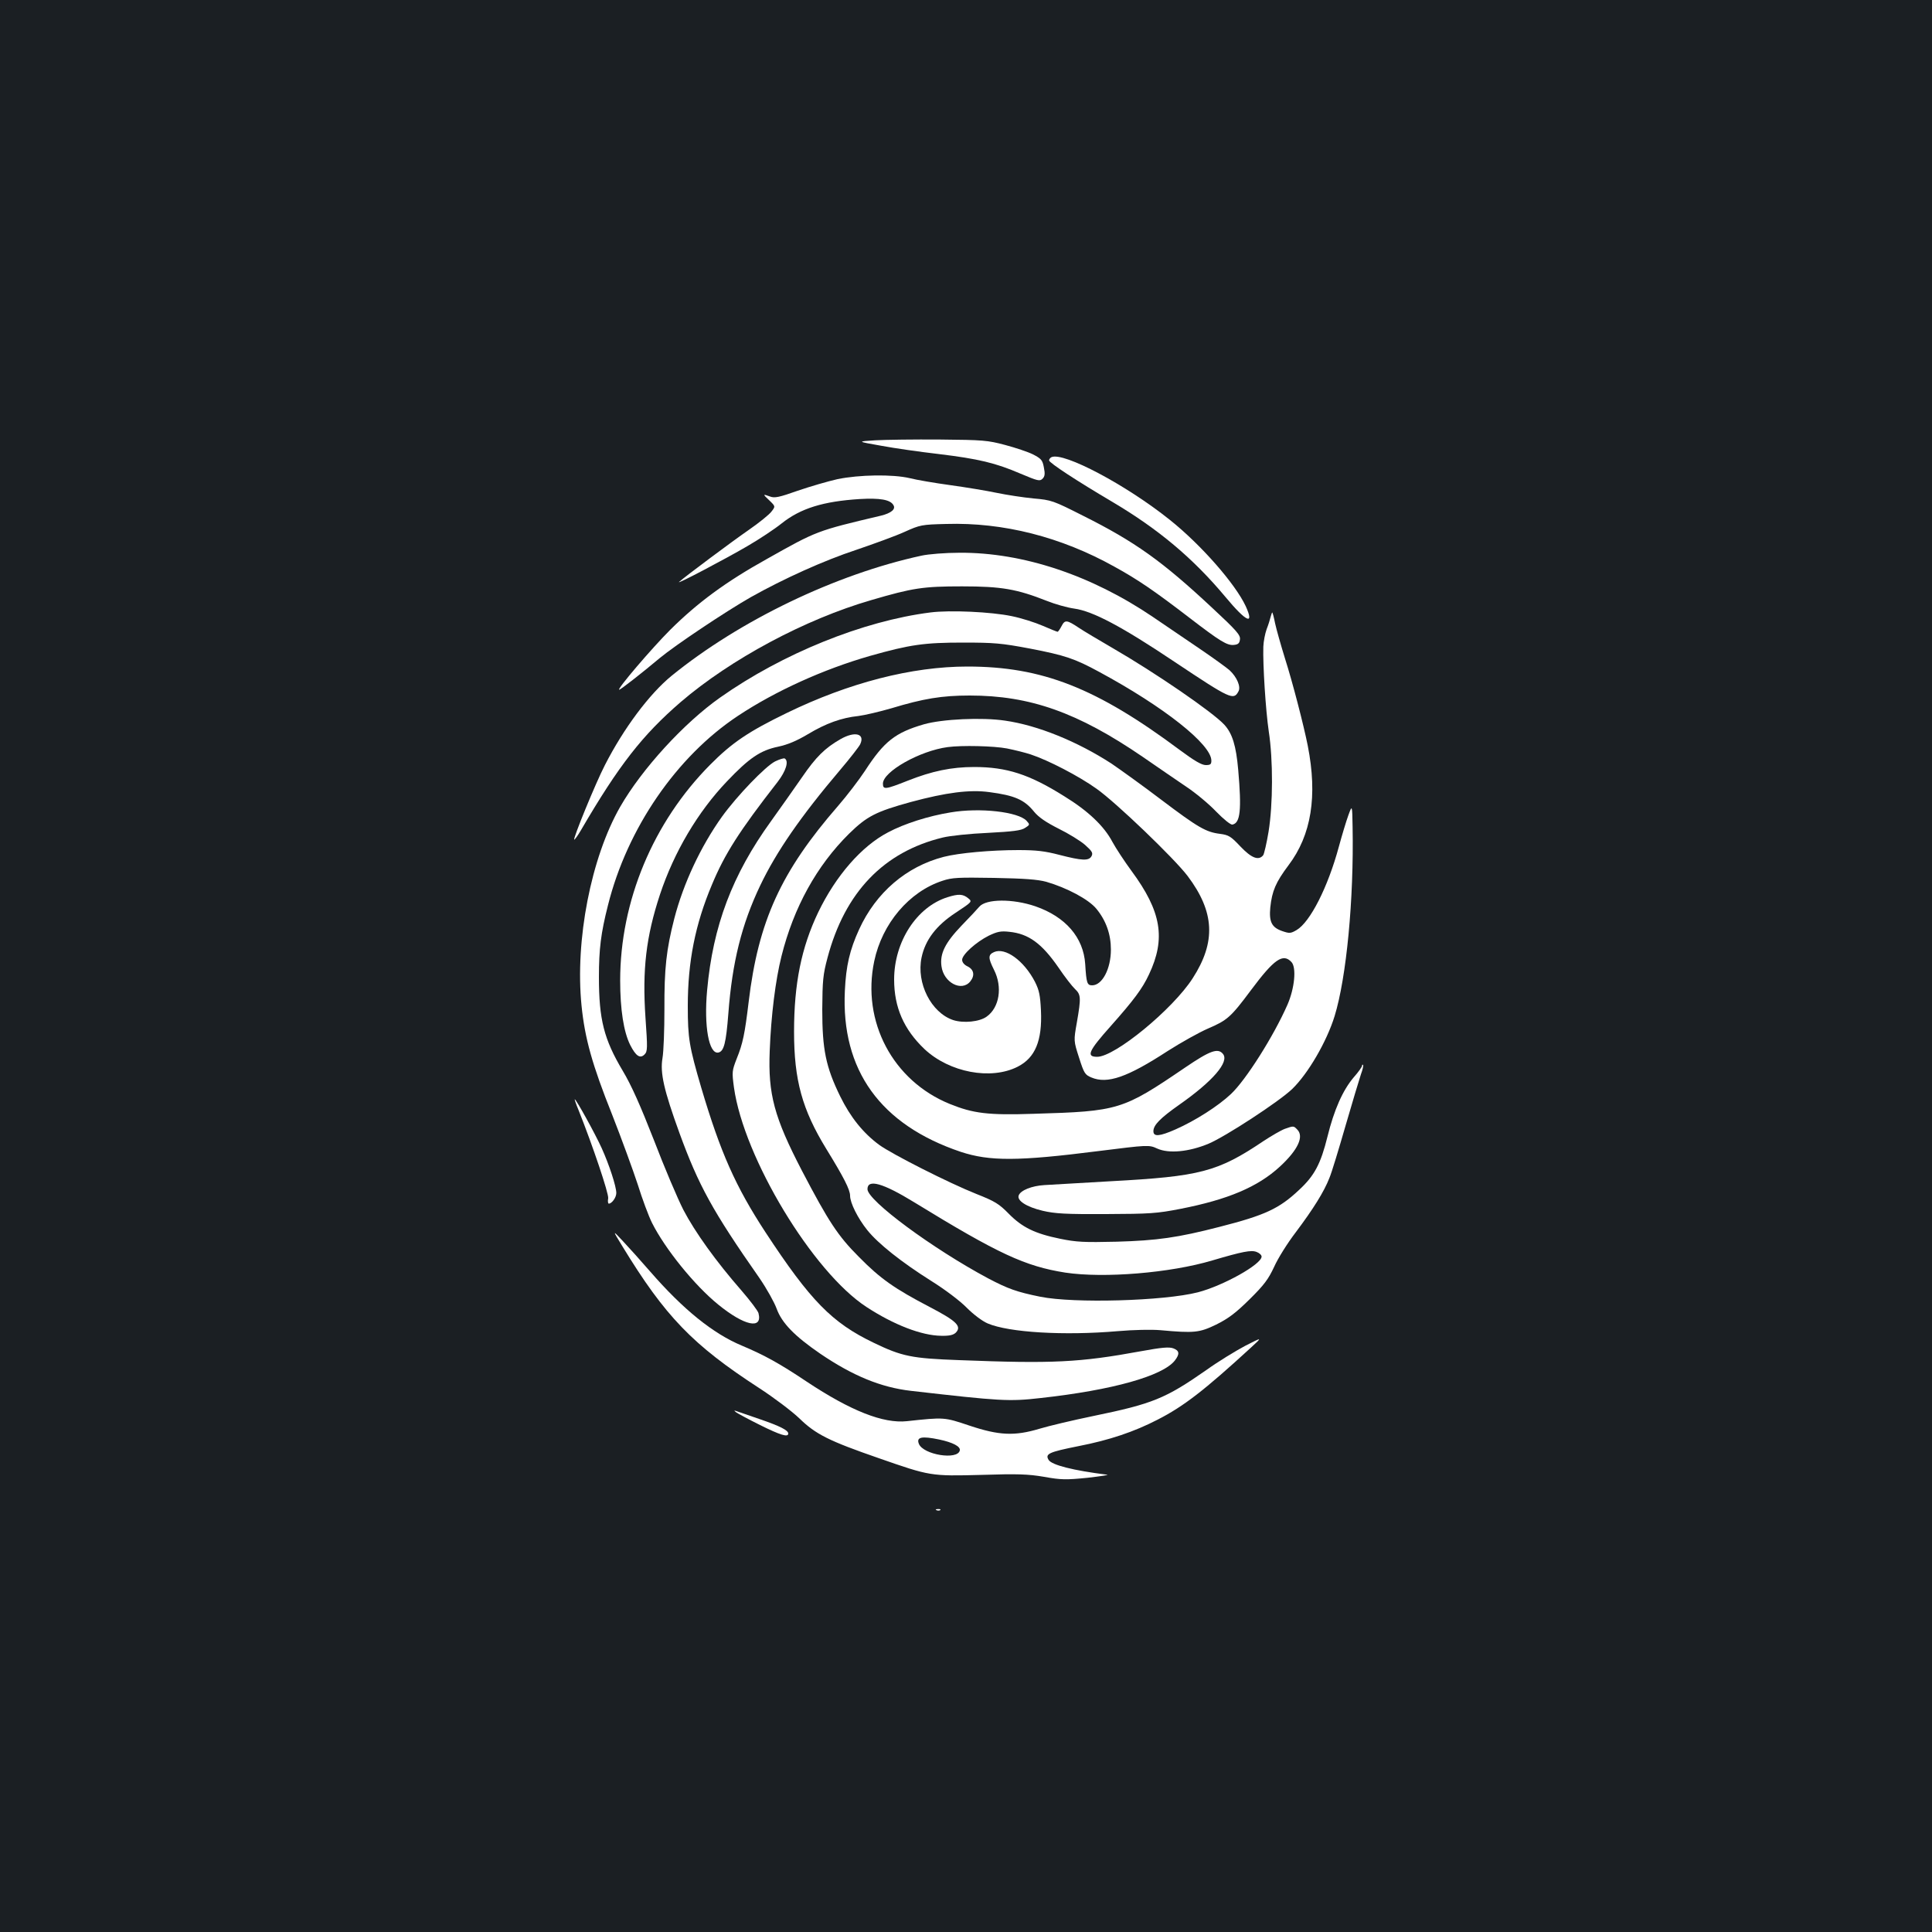 <?xml version="1.0" standalone="no"?>
<!DOCTYPE svg PUBLIC "-//W3C//DTD SVG 20010904//EN"
 "http://www.w3.org/TR/2001/REC-SVG-20010904/DTD/svg10.dtd">
<svg version="1.0" xmlns="http://www.w3.org/2000/svg"
 width="1000pt" height="1000pt" viewBox="0 0 1000 1000"
 preserveAspectRatio="xMidYMid meet">
<rect width="100%" height="100%" fill="#1b1f23"/>
<g transform="translate(0,1000) scale(0.1,-0.1)"
fill="#ffffff" stroke="none">
<path d="M4530 7721 c-95 -6 -95 -6 30 -28 69 -13 203 -32 298 -43 207 -25
295 -46 425 -102 88 -37 99 -40 113 -26 12 12 14 25 7 59 -7 38 -14 45 -56 67
-26 13 -92 35 -145 49 -90 24 -114 26 -337 28 -132 1 -283 -1 -335 -4z"/>
<path d="M5443 7634 c-7 -3 -13 -11 -13 -17 1 -13 145 -107 328 -215 238 -141
417 -291 585 -492 108 -130 151 -149 105 -48 -54 116 -232 319 -394 448 -225
180 -548 351 -611 324z"/>
<path d="M4335 7520 c-49 -11 -142 -38 -206 -60 -96 -34 -120 -39 -143 -30
-39 14 -39 13 -4 -20 32 -31 32 -31 11 -58 -11 -15 -64 -58 -119 -96 -84 -58
-328 -240 -359 -268 -18 -17 240 119 353 185 62 36 142 89 178 118 98 78 215
114 404 126 104 6 158 -3 174 -31 14 -21 -11 -42 -64 -55 -334 -79 -331 -78
-592 -225 -212 -118 -357 -225 -499 -366 -95 -95 -279 -310 -264 -310 7 0 117
86 210 164 81 67 338 239 471 315 171 96 379 190 546 245 91 31 204 72 250 93
80 36 88 38 216 41 295 9 594 -67 870 -221 122 -67 208 -126 389 -265 159
-122 195 -144 230 -140 22 2 29 9 31 29 3 22 -19 47 -145 164 -257 240 -398
341 -668 476 -154 78 -163 81 -255 89 -52 5 -138 18 -191 29 -52 11 -161 29
-241 40 -80 11 -174 27 -209 36 -89 21 -262 18 -374 -5z"/>
<path d="M4770 7124 c-444 -96 -941 -335 -1294 -622 -115 -94 -248 -272 -345
-462 -49 -95 -165 -379 -159 -386 2 -2 18 20 35 49 196 336 318 492 516 663
260 223 645 429 987 528 215 63 268 71 470 71 204 0 283 -14 438 -75 42 -17
106 -35 142 -40 96 -13 247 -93 520 -276 288 -192 305 -200 330 -153 14 24 -8
75 -46 110 -16 14 -81 61 -144 104 -63 43 -177 120 -253 172 -319 216 -673
334 -1000 332 -73 0 -161 -7 -197 -15z"/>
<path d="M4816 6830 c-349 -44 -766 -213 -1088 -440 -189 -133 -406 -371 -518
-566 -151 -264 -234 -690 -200 -1029 17 -169 55 -306 159 -566 49 -125 108
-287 132 -360 23 -74 56 -163 74 -199 68 -135 220 -323 342 -422 136 -111 231
-131 209 -45 -3 12 -43 65 -88 117 -132 151 -241 303 -301 418 -30 59 -99 221
-152 360 -71 181 -116 283 -162 360 -97 163 -123 265 -123 485 0 144 10 227
47 372 99 396 354 769 673 980 193 128 442 241 683 310 208 59 282 69 482 69
160 0 198 -3 346 -31 182 -35 232 -52 359 -121 335 -181 580 -375 580 -459 0
-19 -5 -23 -29 -23 -21 0 -59 22 -133 77 -433 323 -714 433 -1101 433 -288 0
-613 -84 -934 -240 -198 -96 -284 -154 -397 -268 -296 -298 -466 -707 -466
-1117 0 -150 18 -266 52 -334 29 -57 51 -72 74 -49 16 16 16 32 5 190 -17 249
3 420 75 638 73 220 196 428 347 586 115 121 173 160 264 179 51 11 96 30 155
65 93 56 174 85 261 94 32 4 109 22 171 40 165 50 261 66 405 66 313 0 560
-88 895 -317 78 -54 179 -123 226 -155 47 -31 117 -89 154 -128 40 -41 76 -70
85 -68 41 8 48 76 30 283 -11 125 -30 188 -72 234 -61 66 -359 270 -577 396
-74 43 -153 90 -175 105 -63 42 -73 43 -90 10 -9 -17 -18 -30 -21 -30 -3 0
-38 14 -77 31 -39 17 -111 40 -161 50 -105 22 -319 32 -420 19z"/>
<path d="M6577 6808 c-3 -13 -12 -42 -21 -65 -8 -22 -16 -63 -17 -90 -3 -93
12 -329 28 -438 23 -149 22 -378 -1 -520 -10 -60 -23 -116 -28 -122 -24 -29
-61 -14 -118 46 -49 52 -60 59 -105 65 -73 9 -113 32 -305 177 -96 73 -212
156 -256 186 -177 115 -383 199 -552 223 -119 18 -326 8 -420 -19 -148 -43
-206 -88 -305 -241 -31 -47 -93 -128 -138 -180 -297 -341 -414 -598 -464
-1016 -20 -166 -30 -215 -62 -294 -24 -62 -25 -68 -14 -149 51 -364 408 -955
686 -1136 141 -92 285 -148 387 -149 42 -1 62 4 75 16 32 33 5 60 -133 132
-184 96 -257 147 -369 261 -108 108 -157 183 -294 445 -144 277 -176 397 -167
620 7 184 30 368 61 491 63 252 182 468 350 634 92 90 138 114 320 164 182 49
304 65 406 51 130 -17 181 -39 231 -101 24 -29 60 -54 127 -88 51 -25 113 -63
137 -84 37 -33 42 -42 34 -58 -14 -26 -49 -24 -166 6 -76 20 -121 25 -213 25
-143 0 -308 -15 -386 -35 -194 -50 -351 -185 -438 -375 -49 -107 -68 -189 -74
-318 -20 -411 184 -694 600 -834 149 -49 296 -49 712 4 256 32 262 33 305 13
60 -27 164 -17 265 25 88 37 365 218 433 283 82 79 179 245 220 378 61 199
100 602 93 979 -2 115 -2 115 -22 60 -11 -30 -33 -103 -49 -162 -57 -211 -149
-391 -219 -432 -31 -18 -37 -18 -75 -5 -54 19 -68 48 -61 122 9 85 28 130 94
218 119 157 151 359 100 619 -21 106 -79 330 -118 452 -21 68 -44 149 -51 181
-6 31 -13 57 -15 57 -1 0 -5 -10 -8 -22z m-1365 -682 c40 -8 96 -22 123 -31
91 -30 249 -112 340 -177 101 -71 402 -360 472 -452 140 -186 148 -341 26
-530 -103 -160 -402 -406 -494 -406 -58 0 -46 29 71 160 118 133 163 193 197
266 88 186 65 326 -91 537 -36 49 -80 116 -98 149 -43 82 -126 161 -250 237
-180 113 -297 151 -466 151 -117 0 -218 -21 -344 -71 -116 -46 -128 -47 -128
-15 0 62 191 170 335 189 73 10 239 6 307 -7z m203 -690 c107 -31 220 -91 260
-140 50 -61 75 -132 75 -211 0 -100 -45 -185 -97 -185 -26 0 -30 11 -36 110
-9 138 -102 245 -258 299 -117 40 -255 39 -290 -2 -10 -12 -52 -57 -93 -99
-84 -88 -112 -144 -103 -209 11 -85 104 -134 149 -79 25 31 19 62 -14 78 -17
8 -28 21 -28 34 0 27 72 92 138 125 44 21 62 25 106 20 100 -10 168 -60 254
-184 33 -49 72 -99 86 -112 31 -29 32 -45 10 -172 -17 -96 -17 -96 11 -183 26
-82 31 -89 64 -103 83 -35 186 1 395 137 69 44 162 96 208 116 100 43 118 58
223 199 120 161 166 193 210 145 26 -29 16 -135 -21 -220 -72 -164 -216 -391
-293 -463 -66 -62 -183 -137 -287 -183 -82 -36 -114 -39 -114 -9 0 32 36 68
134 137 174 122 260 222 226 263 -26 32 -67 17 -195 -70 -325 -221 -344 -227
-785 -240 -236 -8 -313 2 -434 51 -295 120 -457 427 -391 739 41 195 181 360
353 416 50 17 82 18 267 15 158 -3 225 -8 270 -20z"/>
<path d="M4904 5356 c-159 -50 -276 -230 -276 -426 0 -144 50 -258 157 -360
129 -121 344 -162 483 -91 90 46 127 134 120 290 -4 80 -9 105 -31 149 -57
110 -154 180 -212 154 -31 -14 -31 -30 0 -92 45 -89 28 -195 -38 -242 -37 -27
-120 -35 -173 -18 -114 38 -192 191 -164 324 19 91 76 166 177 232 86 57 86
57 64 75 -27 22 -50 23 -107 5z"/>
<path d="M4350 6174 c-80 -46 -126 -91 -198 -196 -39 -57 -112 -159 -161 -228
-201 -278 -301 -543 -331 -876 -17 -185 9 -331 58 -322 29 6 40 48 52 203 20
265 69 461 165 662 83 174 210 358 412 596 52 61 99 122 105 134 27 56 -27 70
-102 27z"/>
<path d="M4012 6059 c-51 -26 -197 -178 -275 -286 -110 -154 -200 -346 -247
-528 -41 -160 -52 -257 -51 -470 0 -104 -4 -218 -10 -252 -13 -76 7 -165 88
-388 99 -271 171 -403 413 -749 38 -55 78 -127 90 -160 27 -74 92 -141 226
-233 168 -114 313 -174 469 -192 463 -53 507 -56 673 -37 371 41 630 114 693
194 26 34 24 51 -8 63 -22 8 -59 5 -168 -15 -317 -58 -454 -65 -940 -46 -246
9 -296 19 -443 90 -215 103 -327 217 -560 572 -155 237 -233 413 -332 747 -63
215 -70 257 -70 424 0 228 38 422 125 628 66 159 142 278 340 532 43 56 59
107 37 121 -5 3 -27 -4 -50 -15z"/>
<path d="M4920 5795 c-112 -18 -239 -58 -323 -103 -137 -71 -271 -225 -362
-414 -87 -182 -125 -369 -125 -618 0 -251 42 -403 167 -607 91 -148 123 -211
123 -242 0 -37 40 -117 89 -178 56 -70 177 -166 331 -263 72 -45 150 -104 184
-139 35 -35 80 -69 108 -81 110 -47 396 -64 674 -40 81 7 174 9 220 5 176 -16
202 -13 289 29 62 31 99 58 172 130 77 76 98 105 128 169 19 43 69 123 112
179 90 120 146 209 174 281 12 28 49 151 84 272 35 121 71 240 79 264 9 24 14
46 11 49 -3 3 -5 1 -5 -4 0 -6 -19 -33 -43 -60 -57 -67 -102 -169 -136 -307
-35 -141 -67 -202 -147 -276 -103 -97 -176 -131 -411 -191 -217 -56 -324 -71
-533 -77 -170 -4 -208 -2 -292 15 -132 27 -197 59 -267 130 -50 51 -71 64
-167 102 -141 56 -437 206 -503 254 -83 61 -149 143 -202 251 -75 153 -93 244
-93 450 1 150 4 181 27 267 90 340 291 549 597 623 36 9 140 20 232 24 131 7
174 12 194 26 25 16 25 17 8 36 -42 47 -242 70 -394 44z m-188 -2018 c437
-268 574 -331 782 -364 200 -30 543 -2 761 63 156 46 201 55 229 44 14 -5 26
-16 26 -24 0 -40 -199 -151 -330 -185 -177 -45 -640 -58 -815 -23 -123 25
-167 41 -270 95 -288 154 -625 403 -625 462 0 54 79 32 242 -68z"/>
<path d="M2995 4253 c74 -186 156 -430 153 -455 -3 -15 -1 -28 3 -28 16 0 39
32 39 55 0 34 -37 147 -76 233 -33 73 -132 252 -139 252 -2 0 7 -26 20 -57z"/>
<path d="M6650 4157 c-19 -7 -69 -36 -110 -63 -238 -160 -328 -183 -790 -208
-157 -9 -312 -18 -345 -20 -65 -4 -122 -27 -132 -53 -11 -27 40 -60 124 -80
65 -15 119 -18 328 -17 227 1 262 3 385 27 245 48 400 113 515 219 93 86 126
156 89 192 -18 19 -19 19 -64 3z"/>
<path d="M3221 3550 c222 -364 364 -511 709 -735 74 -48 167 -118 207 -156 85
-83 153 -117 413 -207 264 -92 267 -93 530 -86 187 6 242 4 324 -10 89 -16
114 -16 225 -5 69 8 115 15 101 16 -176 22 -285 50 -302 76 -20 32 0 41 155
72 159 31 287 74 409 137 135 69 242 152 483 373 60 55 60 55 -30 9 -49 -26
-141 -82 -202 -126 -211 -147 -277 -174 -583 -237 -107 -22 -233 -52 -279 -66
-130 -39 -210 -35 -363 16 -131 44 -130 44 -324 23 -122 -13 -290 53 -519 205
-142 95 -219 137 -335 186 -149 62 -304 187 -476 385 -45 52 -108 122 -139
155 -56 60 -56 60 -4 -25z m1641 -1001 c70 -15 110 -36 106 -56 -10 -52 -190
-23 -212 34 -14 35 15 41 106 22z"/>
<path d="M3810 2690 c8 -6 64 -36 124 -66 105 -52 146 -65 146 -44 0 17 -44
39 -146 74 -54 19 -108 37 -119 41 -17 6 -17 5 -5 -5z"/>
<path d="M4848 2183 c7 -3 16 -2 19 1 4 3 -2 6 -13 5 -11 0 -14 -3 -6 -6z"/>
</g>
</svg>
